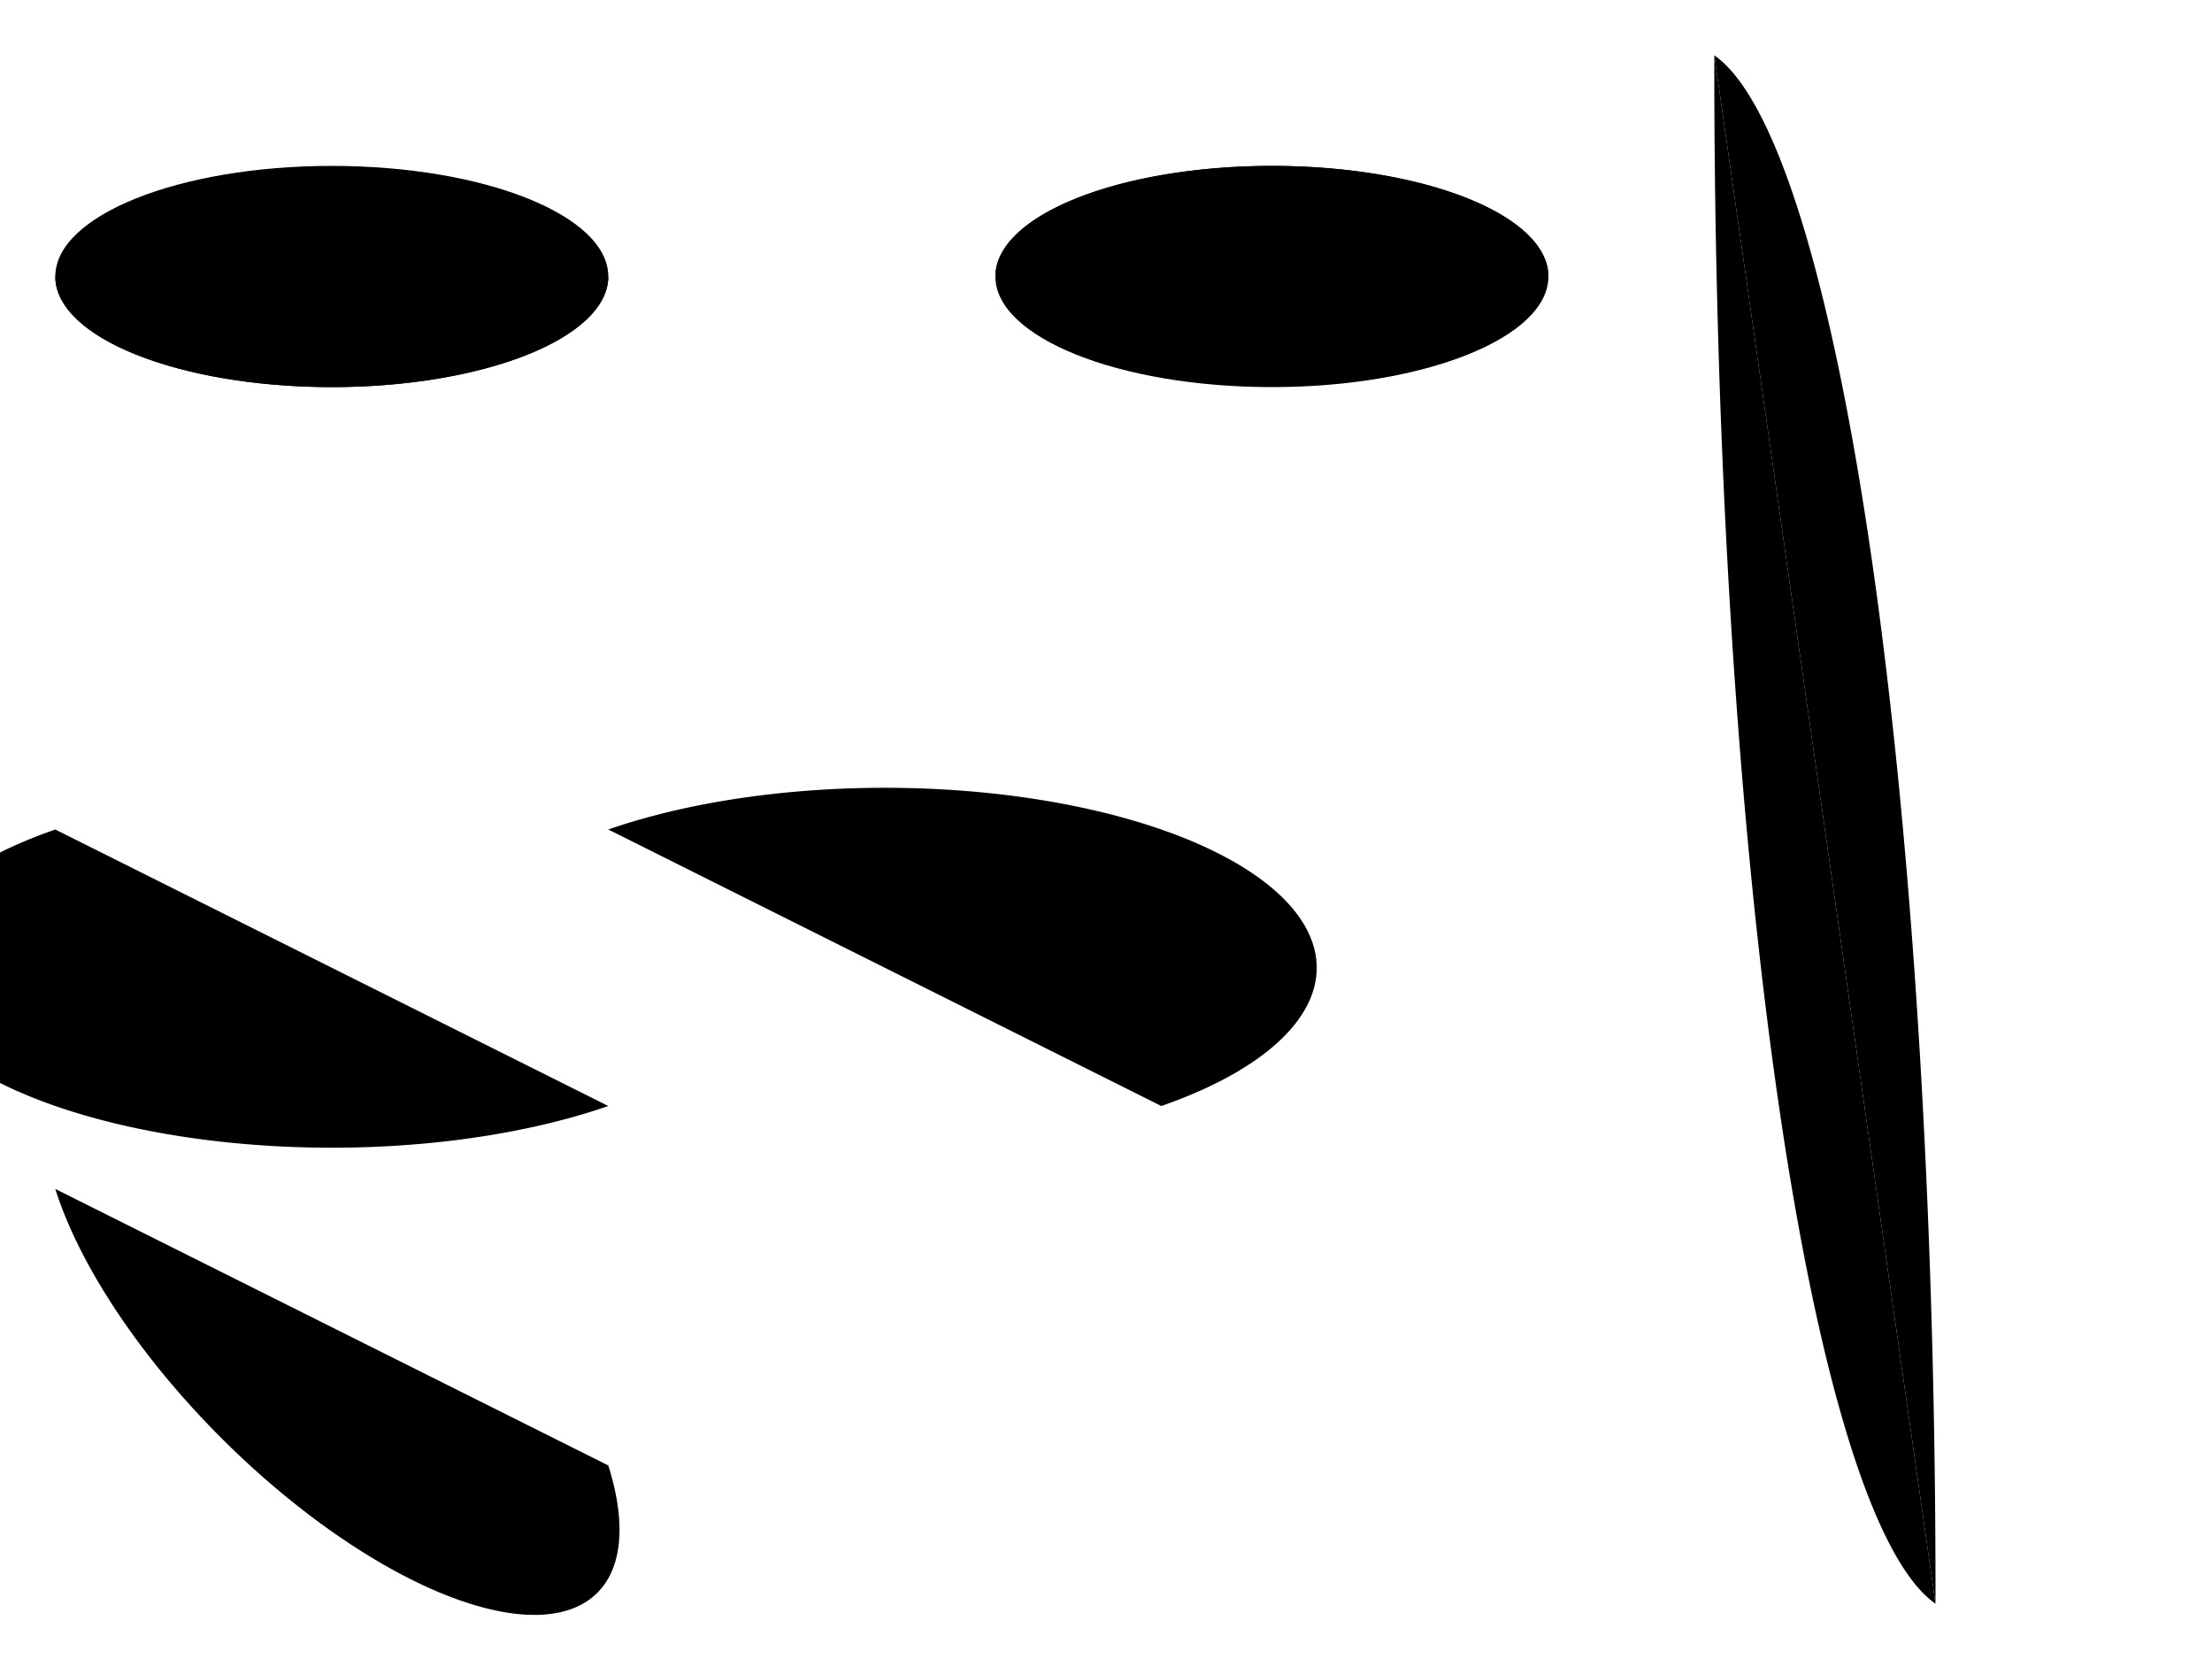 <?xml version="1.0" encoding="utf-8"?>
<?xml-stylesheet type="text/css" href="ellip-arc-1.css" charset="utf-8"?>

<!DOCTYPE svg PUBLIC "-//W3C//DTD SVG 20010904//EN" "http://www.w3.org/TR/2001/REC-SVG-20010904/DTD/svg10.dtd">

<svg width="100%" height="100%" xml:lang="fr" viewBox="0 0 400 300" preserveAspectRatio="xMidYMid meet"
xmlns="http://www.w3.org/2000/svg"
xmlns:xlink="http://www.w3.org/1999/xlink">

<title>Des arcs elliptiques simples</title>

<!-- arc №1 -->
<ellipse cx="60" cy="50" rx="50" ry="20"/>
<path d="M 10,50 A 50 20 0 0 0 110,50"/>

<!-- arc №2 -->
<ellipse cx="230" cy="50" rx="50" ry="20"/>
<path d="M 180,50 a 50 20 0 0 1 100,0"/>

<!-- arc №3 -->
<path d="M 10,150 a 60 25 0 0 0 100,50"/>

<!-- arc №4 -->
<path d="M 110,150 a 60 25 0 1 1 100,50"/>

<!-- arc №5 -->
<path d="M 10,215 a 60 25 45 1 0 100,50"/>

<!-- arc №6 -->
<path d="M 350,290 a 45 280 0 0 1 -40,-280"/>

<!-- arc №7 -->
<path d="M 350,290 a 45 280 0 0 0 -40,-280" style="stroke-dasharray:10,10"/>

</svg>
